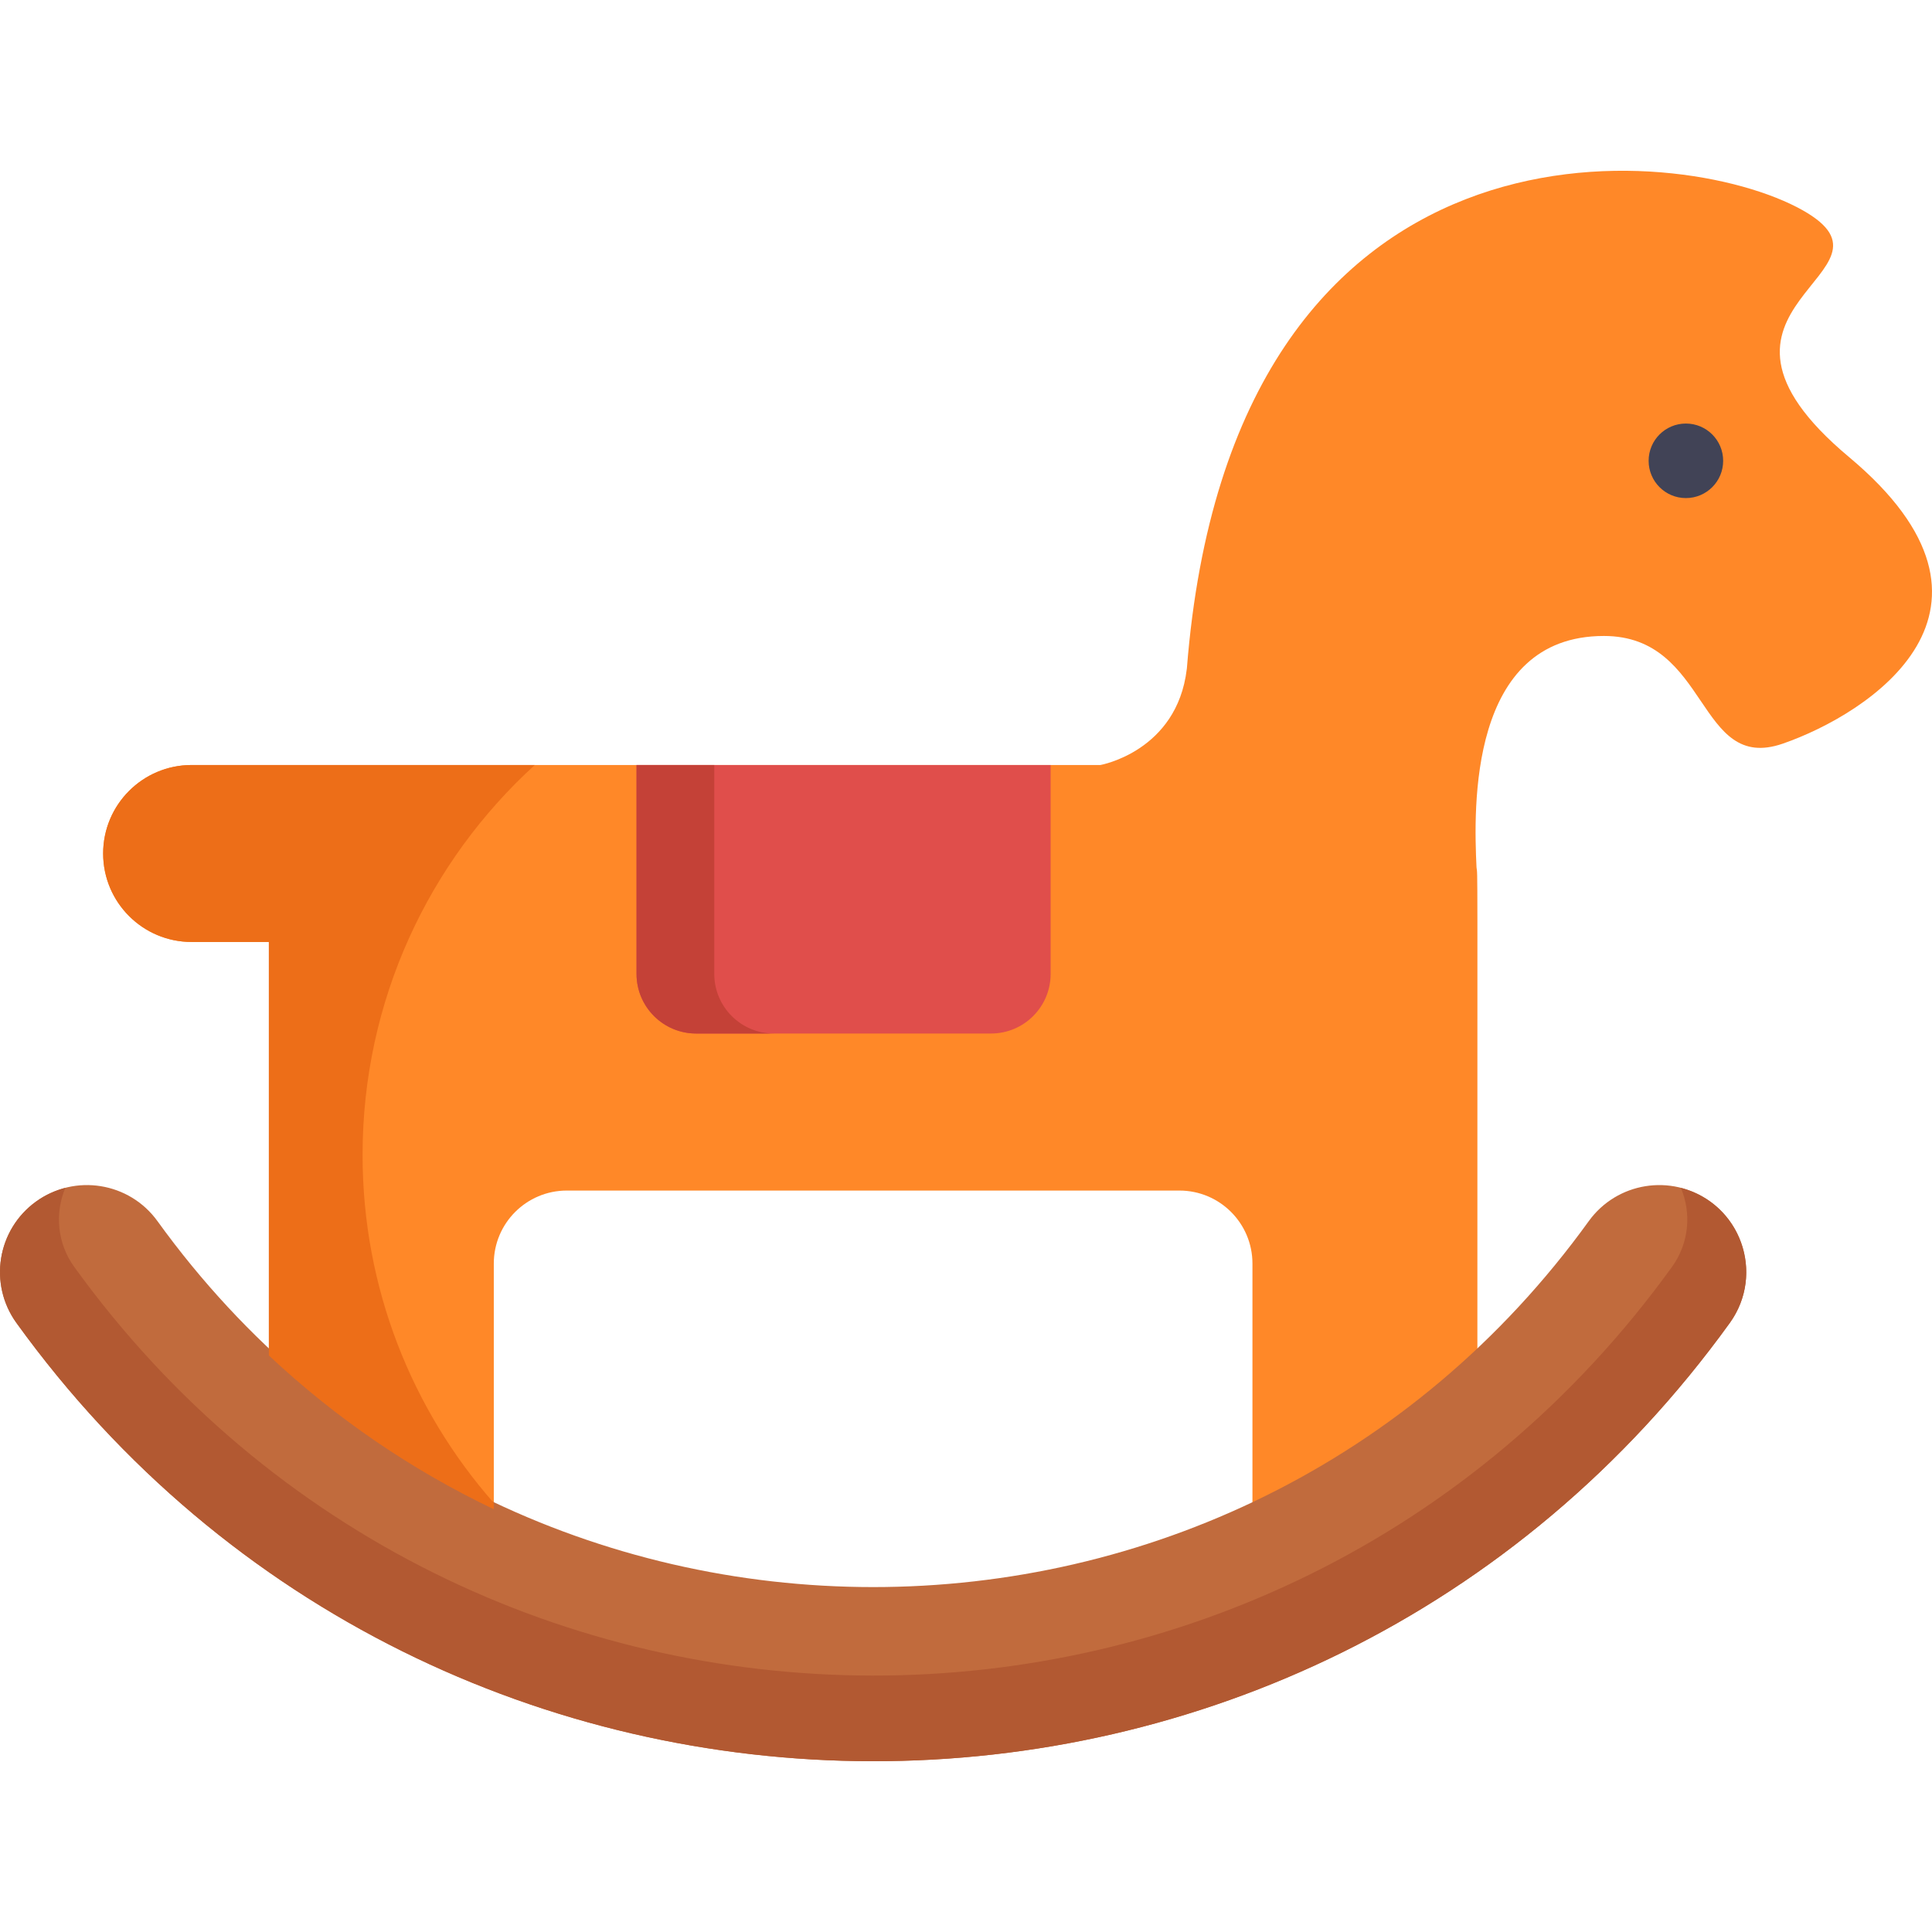 <?xml version="1.0" encoding="iso-8859-1"?>
<!-- Generator: Adobe Illustrator 19.0.0, SVG Export Plug-In . SVG Version: 6.00 Build 0)  -->
<svg xmlns="http://www.w3.org/2000/svg" xmlns:xlink="http://www.w3.org/1999/xlink" version="1.1" id="Capa_1" x="0px" y="0px" viewBox="0 0 512 512" style="enable-background:new 0 0 512 512;" xml:space="preserve">
<path style="fill:#FF8828;" d="M490.017,121.129c-48.286-40.386,17.451-48.629-12.292-65.408  c-32.506-18.338-151.26-29.926-163.192,121.43c-0.008,0.059-0.018,0.114-0.026,0.174c-2.601,21.806-22.881,25.409-22.881,25.409  c-4.457,0-232.946,0-240.844,0c-12.949,0-23.449,10.498-23.449,23.448c0,12.952,10.499,23.451,23.449,23.451h20.471v109.581  c17.719,16.633,37.853,30.366,59.609,40.747v-65.097c0-10.689,8.663-19.353,19.354-19.353H312.56  c10.686,0,19.352,8.664,19.352,19.353v65.097c21.756-10.38,41.892-24.114,59.61-40.748c0-136.125,0.098-126.651-0.228-129.344  c-0.741-15.605-2.138-61.33,33.755-61.33c28.096,0,24.583,36.436,47.409,28.534C495.285,189.171,538.307,161.514,490.017,121.129z"/>
<path style="fill:#C16B3D;" d="M4.361,350.594c-7.449-10.321-5.121-24.727,5.201-32.175c10.318-7.447,24.725-5.122,32.174,5.201  c93.296,129.261,285.946,129.34,379.299,0c7.451-10.321,21.855-12.649,32.177-5.201c10.319,7.448,12.647,21.854,5.199,32.175  C346.298,505.929,115.797,504.979,4.361,350.594z"/>
<path style="fill:#B25932;" d="M445.452,314.8c2.814,6.683,2.202,14.621-2.351,20.931c-104.558,144.865-319.511,143.968-423.43,0  c-4.553-6.31-5.165-14.248-2.351-20.931c-2.713,0.696-5.349,1.881-7.758,3.619c-10.322,7.448-12.65,21.854-5.201,32.175  c111.452,154.406,341.944,155.326,454.051,0C467.875,337.48,461.234,318.844,445.452,314.8z"/>
<path style="fill:#E04E4B;" d="M184.488,273.894h78.139c8.729,0,15.803-7.076,15.803-15.804v-55.356H168.685v55.356  C168.685,266.818,175.76,273.894,184.488,273.894z"/>
<path style="fill:#C44137;" d="M189.29,258.09v-55.356h-20.604v55.356c0,8.728,7.075,15.804,15.802,15.804h20.604  C196.364,273.894,189.29,266.818,189.29,258.09z"/>
<circle style="fill:#414356;" cx="446.78" cy="122.12" r="9.877"/>
<path style="fill:#ED6E18;" d="M96.085,306.053c0-40.934,17.599-77.757,45.641-103.318c-10.843,0-80.572,0-90.944,0  c-12.949,0-23.449,10.498-23.449,23.448c0,12.952,10.499,23.451,23.449,23.451h20.471v109.581  c17.719,16.633,37.853,30.366,59.609,40.747v-1.658C109.217,373.687,96.085,341.406,96.085,306.053z"/>
<g>
</g>
<g>
</g>
<g>
</g>
<g>
</g>
<g>
</g>
<g>
</g>
<g>
</g>
<g>
</g>
<g>
</g>
<g>
</g>
<g>
</g>
<g>
</g>
<g>
</g>
<g>
</g>
<g>
</g>
</svg>
